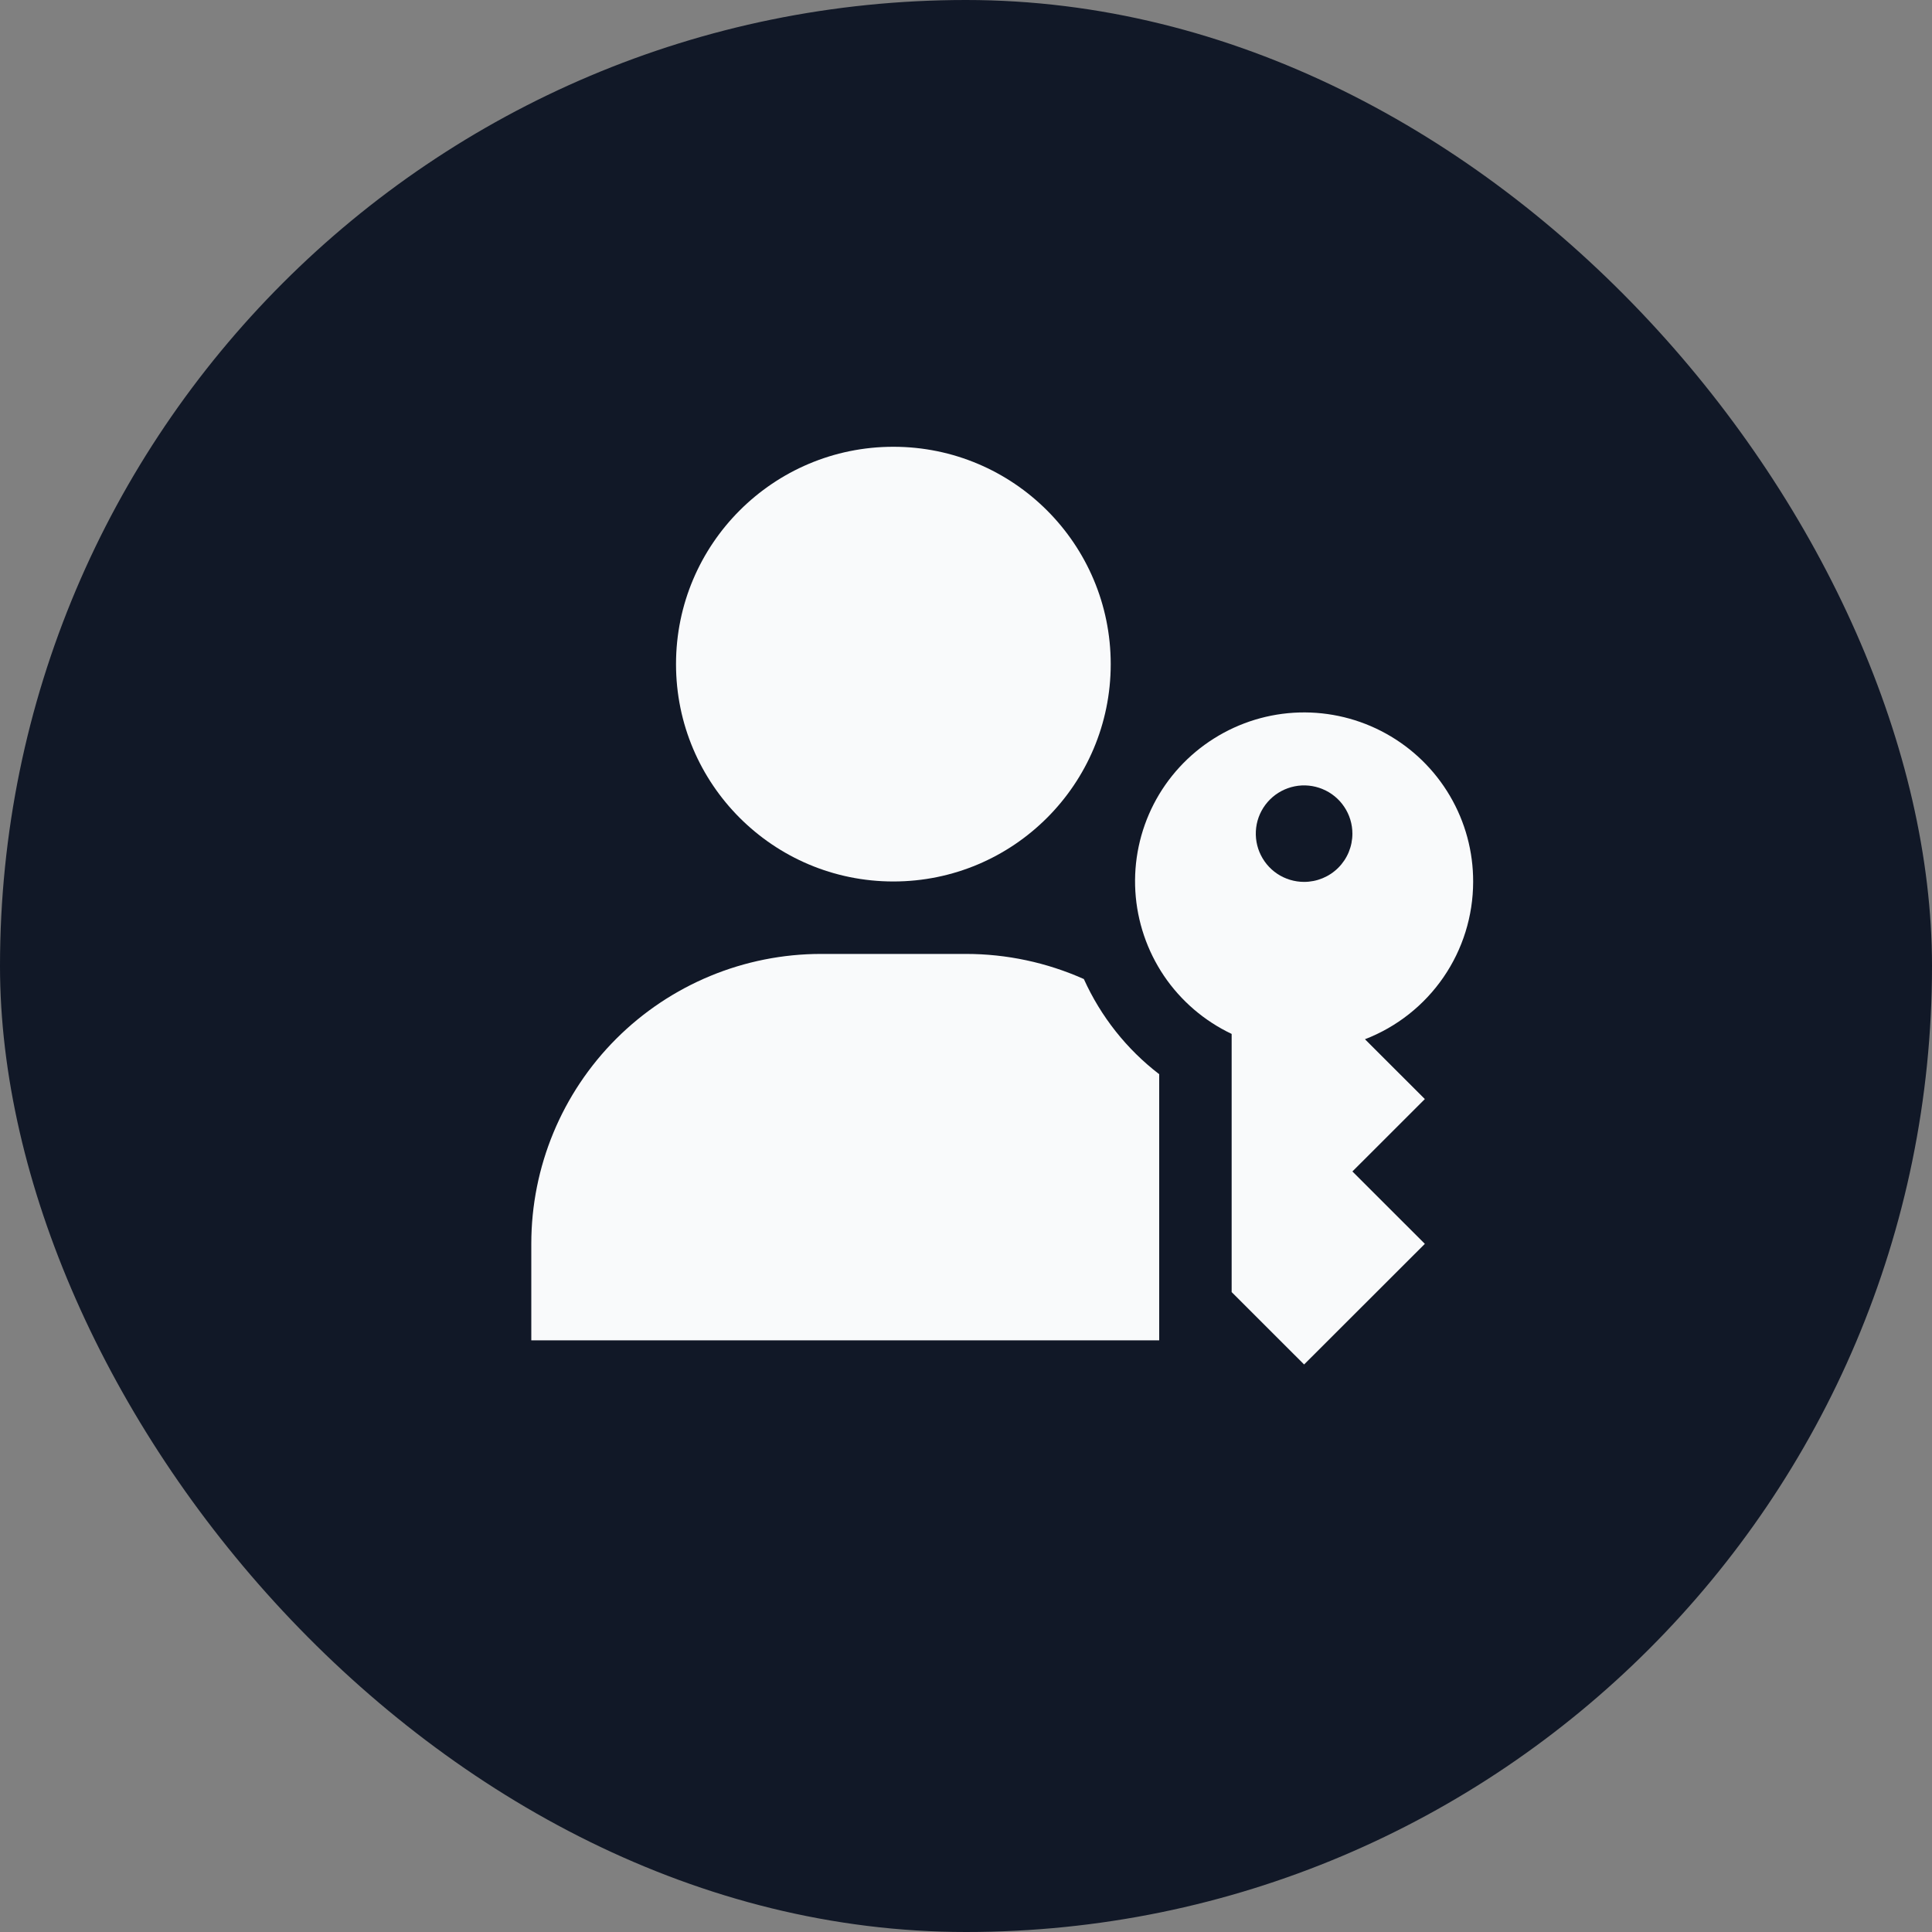 <svg width="32" height="32" viewBox="0 0 32 32" fill="none" xmlns="http://www.w3.org/2000/svg">
<rect x="0" y="0" width="32" height="32" fill="#808080" stroke="none"/>
<rect width="32" height="32" rx="16" fill="#111827"/>
<path d="M14.797 14.6C16.785 14.6 18.397 12.988 18.397 11C18.397 9.012 16.785 7.4 14.797 7.4C12.809 7.4 11.197 9.012 11.197 11C11.197 12.988 12.809 14.6 14.797 14.6Z" fill="#F9FAFB"/>
<path d="M24.4 14.607C24.402 14.106 24.269 13.614 24.015 13.182C23.761 12.75 23.396 12.394 22.957 12.151C22.519 11.908 22.023 11.787 21.521 11.801C21.02 11.815 20.532 11.964 20.108 12.231C19.683 12.498 19.338 12.874 19.109 13.319C18.88 13.765 18.775 14.264 18.805 14.764C18.835 15.264 18.999 15.747 19.279 16.163C19.56 16.578 19.947 16.91 20.4 17.125V21.401L21.6 22.6L23.6 20.602L22.4 19.403L23.6 18.204L22.608 17.213C23.135 17.01 23.588 16.652 23.908 16.187C24.228 15.722 24.399 15.171 24.4 14.607ZM21.6 14.607C21.442 14.607 21.287 14.56 21.156 14.473C21.024 14.385 20.922 14.26 20.861 14.114C20.8 13.968 20.785 13.807 20.815 13.652C20.846 13.497 20.922 13.355 21.034 13.243C21.146 13.131 21.289 13.055 21.444 13.024C21.599 12.993 21.76 13.009 21.906 13.07C22.052 13.13 22.177 13.232 22.265 13.364C22.353 13.495 22.4 13.65 22.4 13.808C22.4 14.02 22.316 14.223 22.166 14.373C22.016 14.523 21.812 14.607 21.6 14.607Z" fill="#F9FAFB"/>
<path d="M17.952 16.216C17.338 15.942 16.673 15.8 16 15.8H13.6C12.327 15.8 11.106 16.306 10.206 17.206C9.306 18.106 8.8 19.327 8.8 20.6V22.2H19.2V17.792C18.66 17.378 18.232 16.836 17.952 16.216Z" fill="#F9FAFB"/>
</svg>
